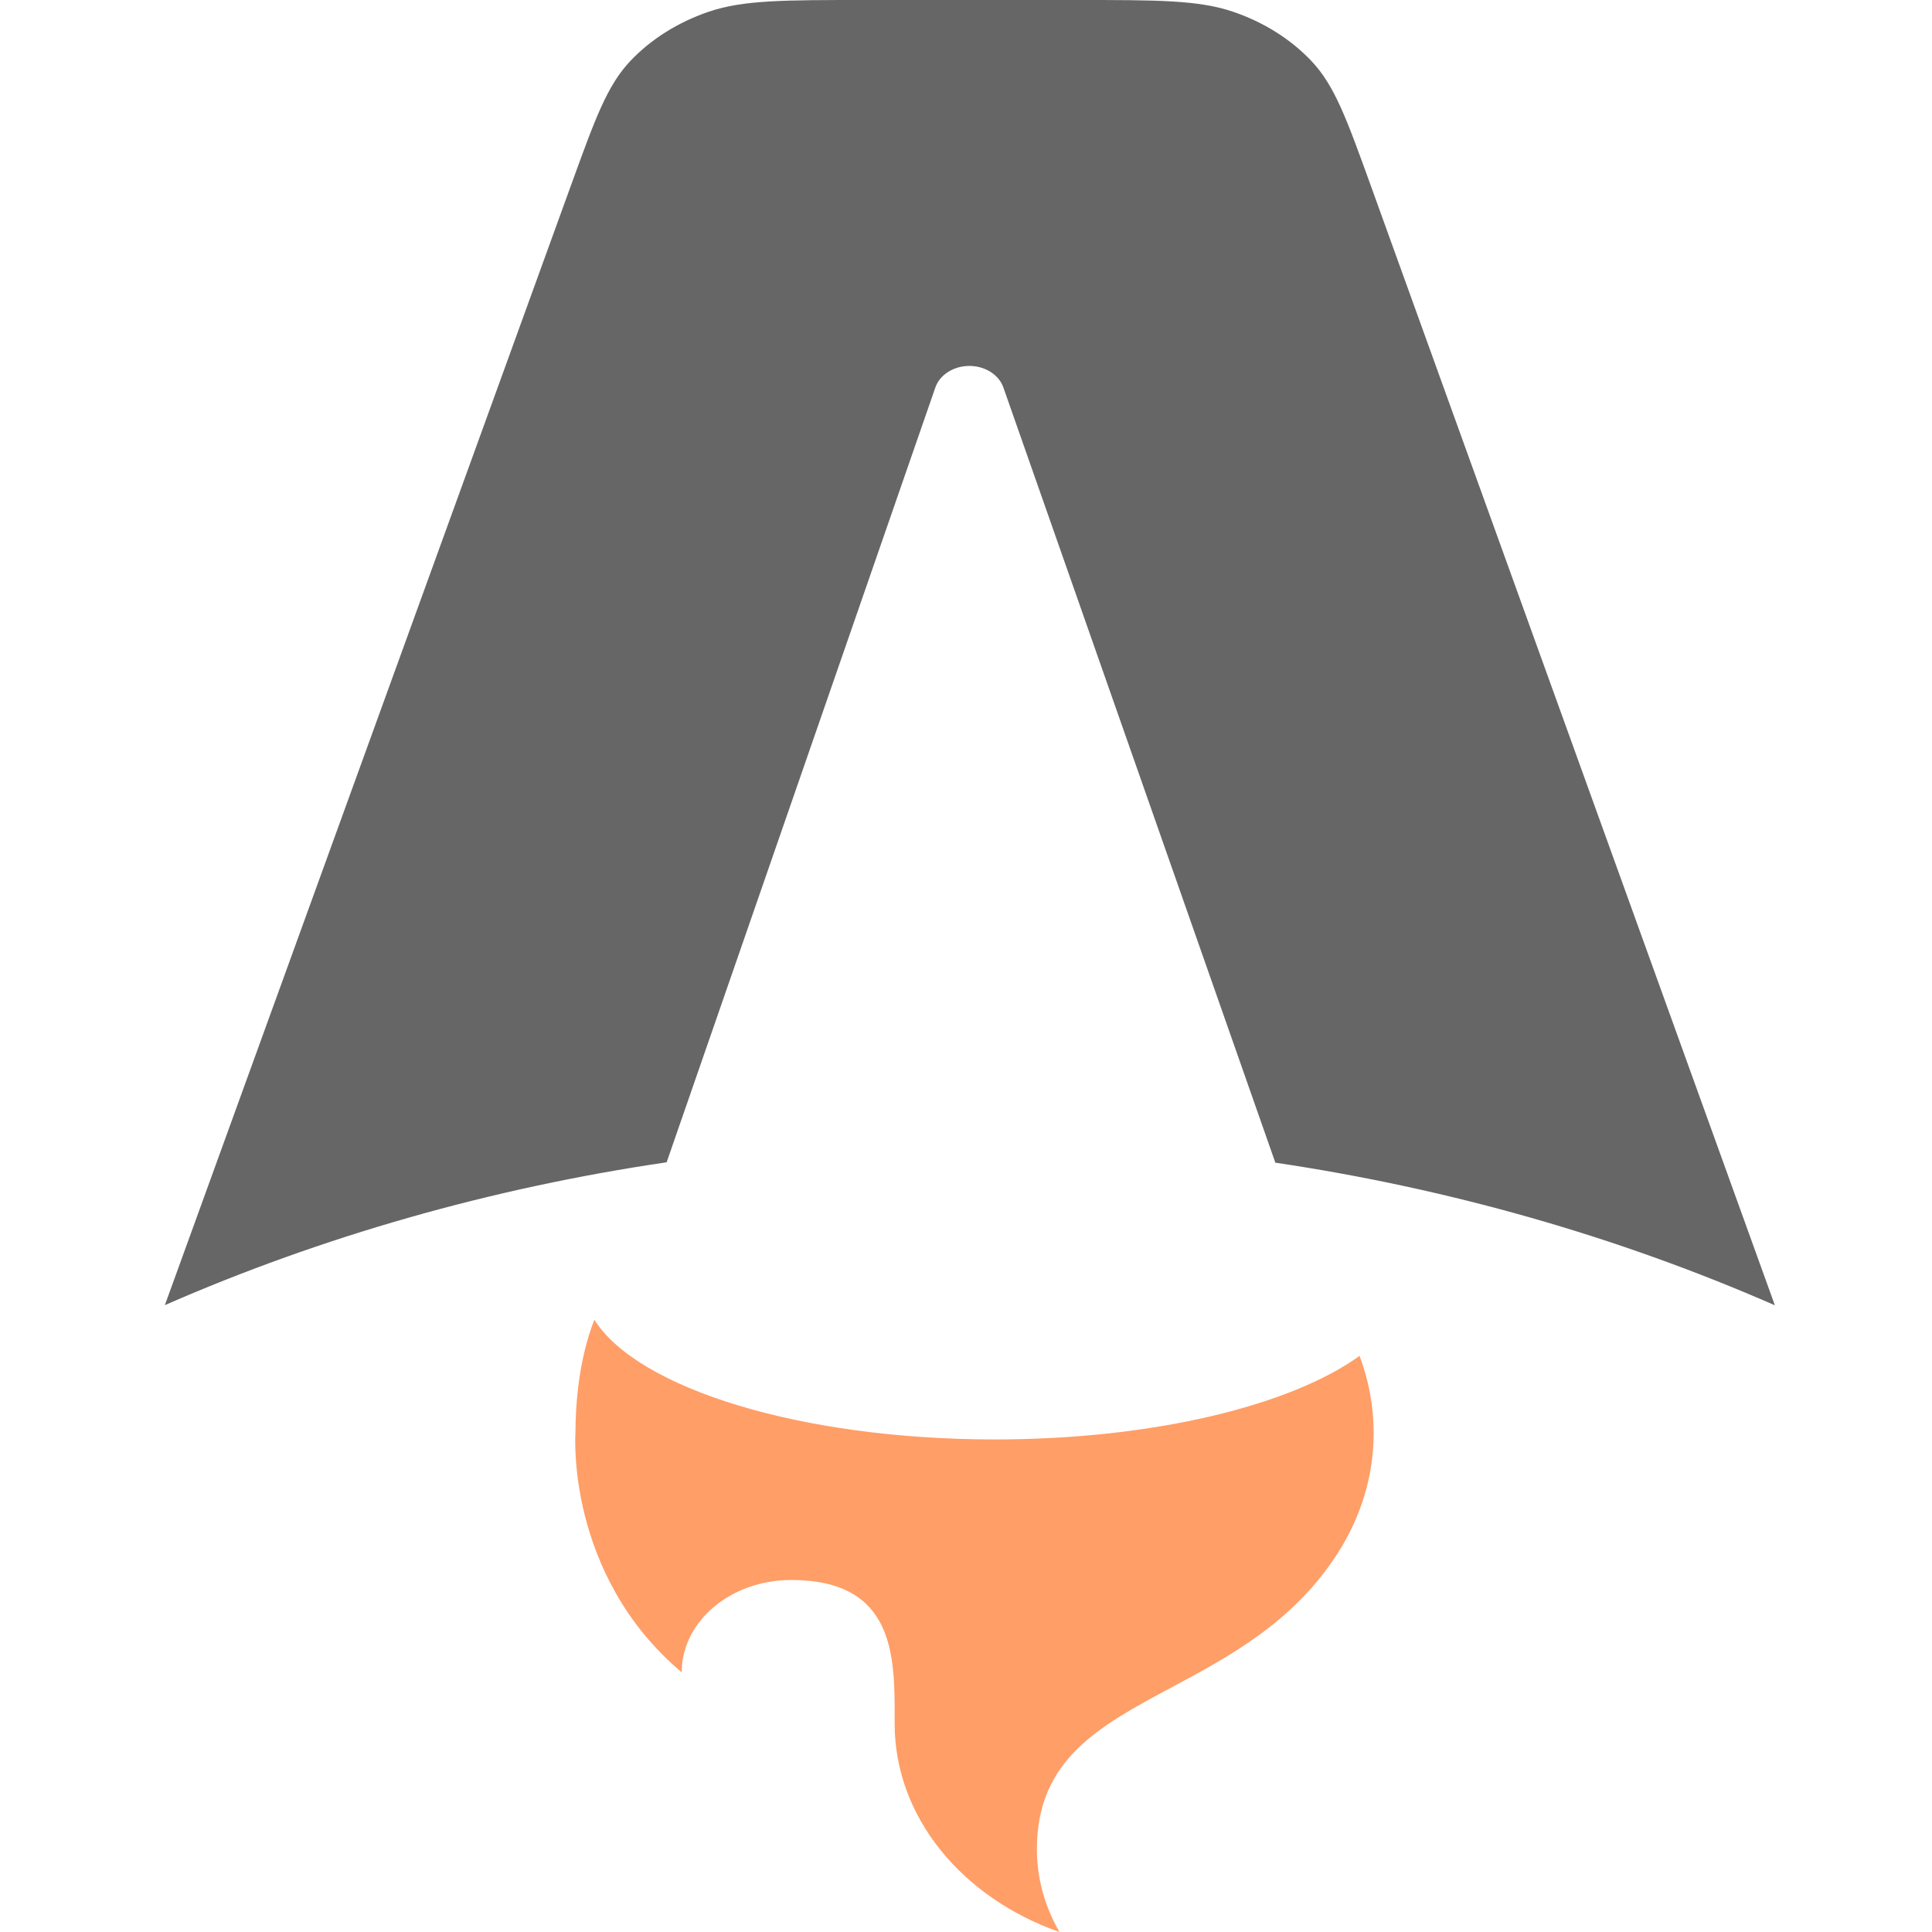 <svg width="20" height="20" viewBox="0 0 51 60" fill="none" xmlns="http://www.w3.org/2000/svg">
<g opacity="0.6">
<path fill-rule="evenodd" clip-rule="evenodd" d="M38.062 5.74L50.62 40.537C45.742 38.403 40.512 36.91 35.107 36.108L26.66 12.031C26.592 11.838 26.452 11.669 26.261 11.549C26.071 11.429 25.84 11.364 25.602 11.364C25.365 11.365 25.134 11.43 24.944 11.551C24.754 11.671 24.615 11.841 24.548 12.034L16.203 36.096C10.773 36.894 5.518 38.39 0.62 40.532L13.242 5.73C13.988 3.673 14.36 2.644 15.087 1.882C15.728 1.21 16.561 0.688 17.507 0.365C18.578 1.51214e-07 19.845 0 22.381 0H28.918C31.457 0 32.726 7.56071e-08 33.798 0.366C34.745 0.689 35.578 1.212 36.219 1.886C36.945 2.649 37.318 3.679 38.062 5.74Z" fill="black"/>
<path fill-rule="evenodd" clip-rule="evenodd" d="M37.722 42.108C35.583 43.651 31.314 44.703 26.396 44.703C20.36 44.703 15.3 43.118 13.958 40.986C13.478 42.208 13.371 43.606 13.371 44.499C13.371 44.499 13.055 48.885 16.671 51.936C16.671 50.352 18.193 49.068 20.071 49.068C23.29 49.068 23.287 51.436 23.284 53.358V53.529C23.284 56.447 25.397 58.946 28.402 60C27.94 59.198 27.7 58.316 27.702 57.423C27.702 54.641 29.638 53.605 31.888 52.401C33.678 51.444 35.668 50.379 37.038 48.245C37.777 47.096 38.162 45.808 38.16 44.499C38.16 43.666 38.007 42.862 37.722 42.108Z" fill="#FF5D01"/>
</g>
</svg>
